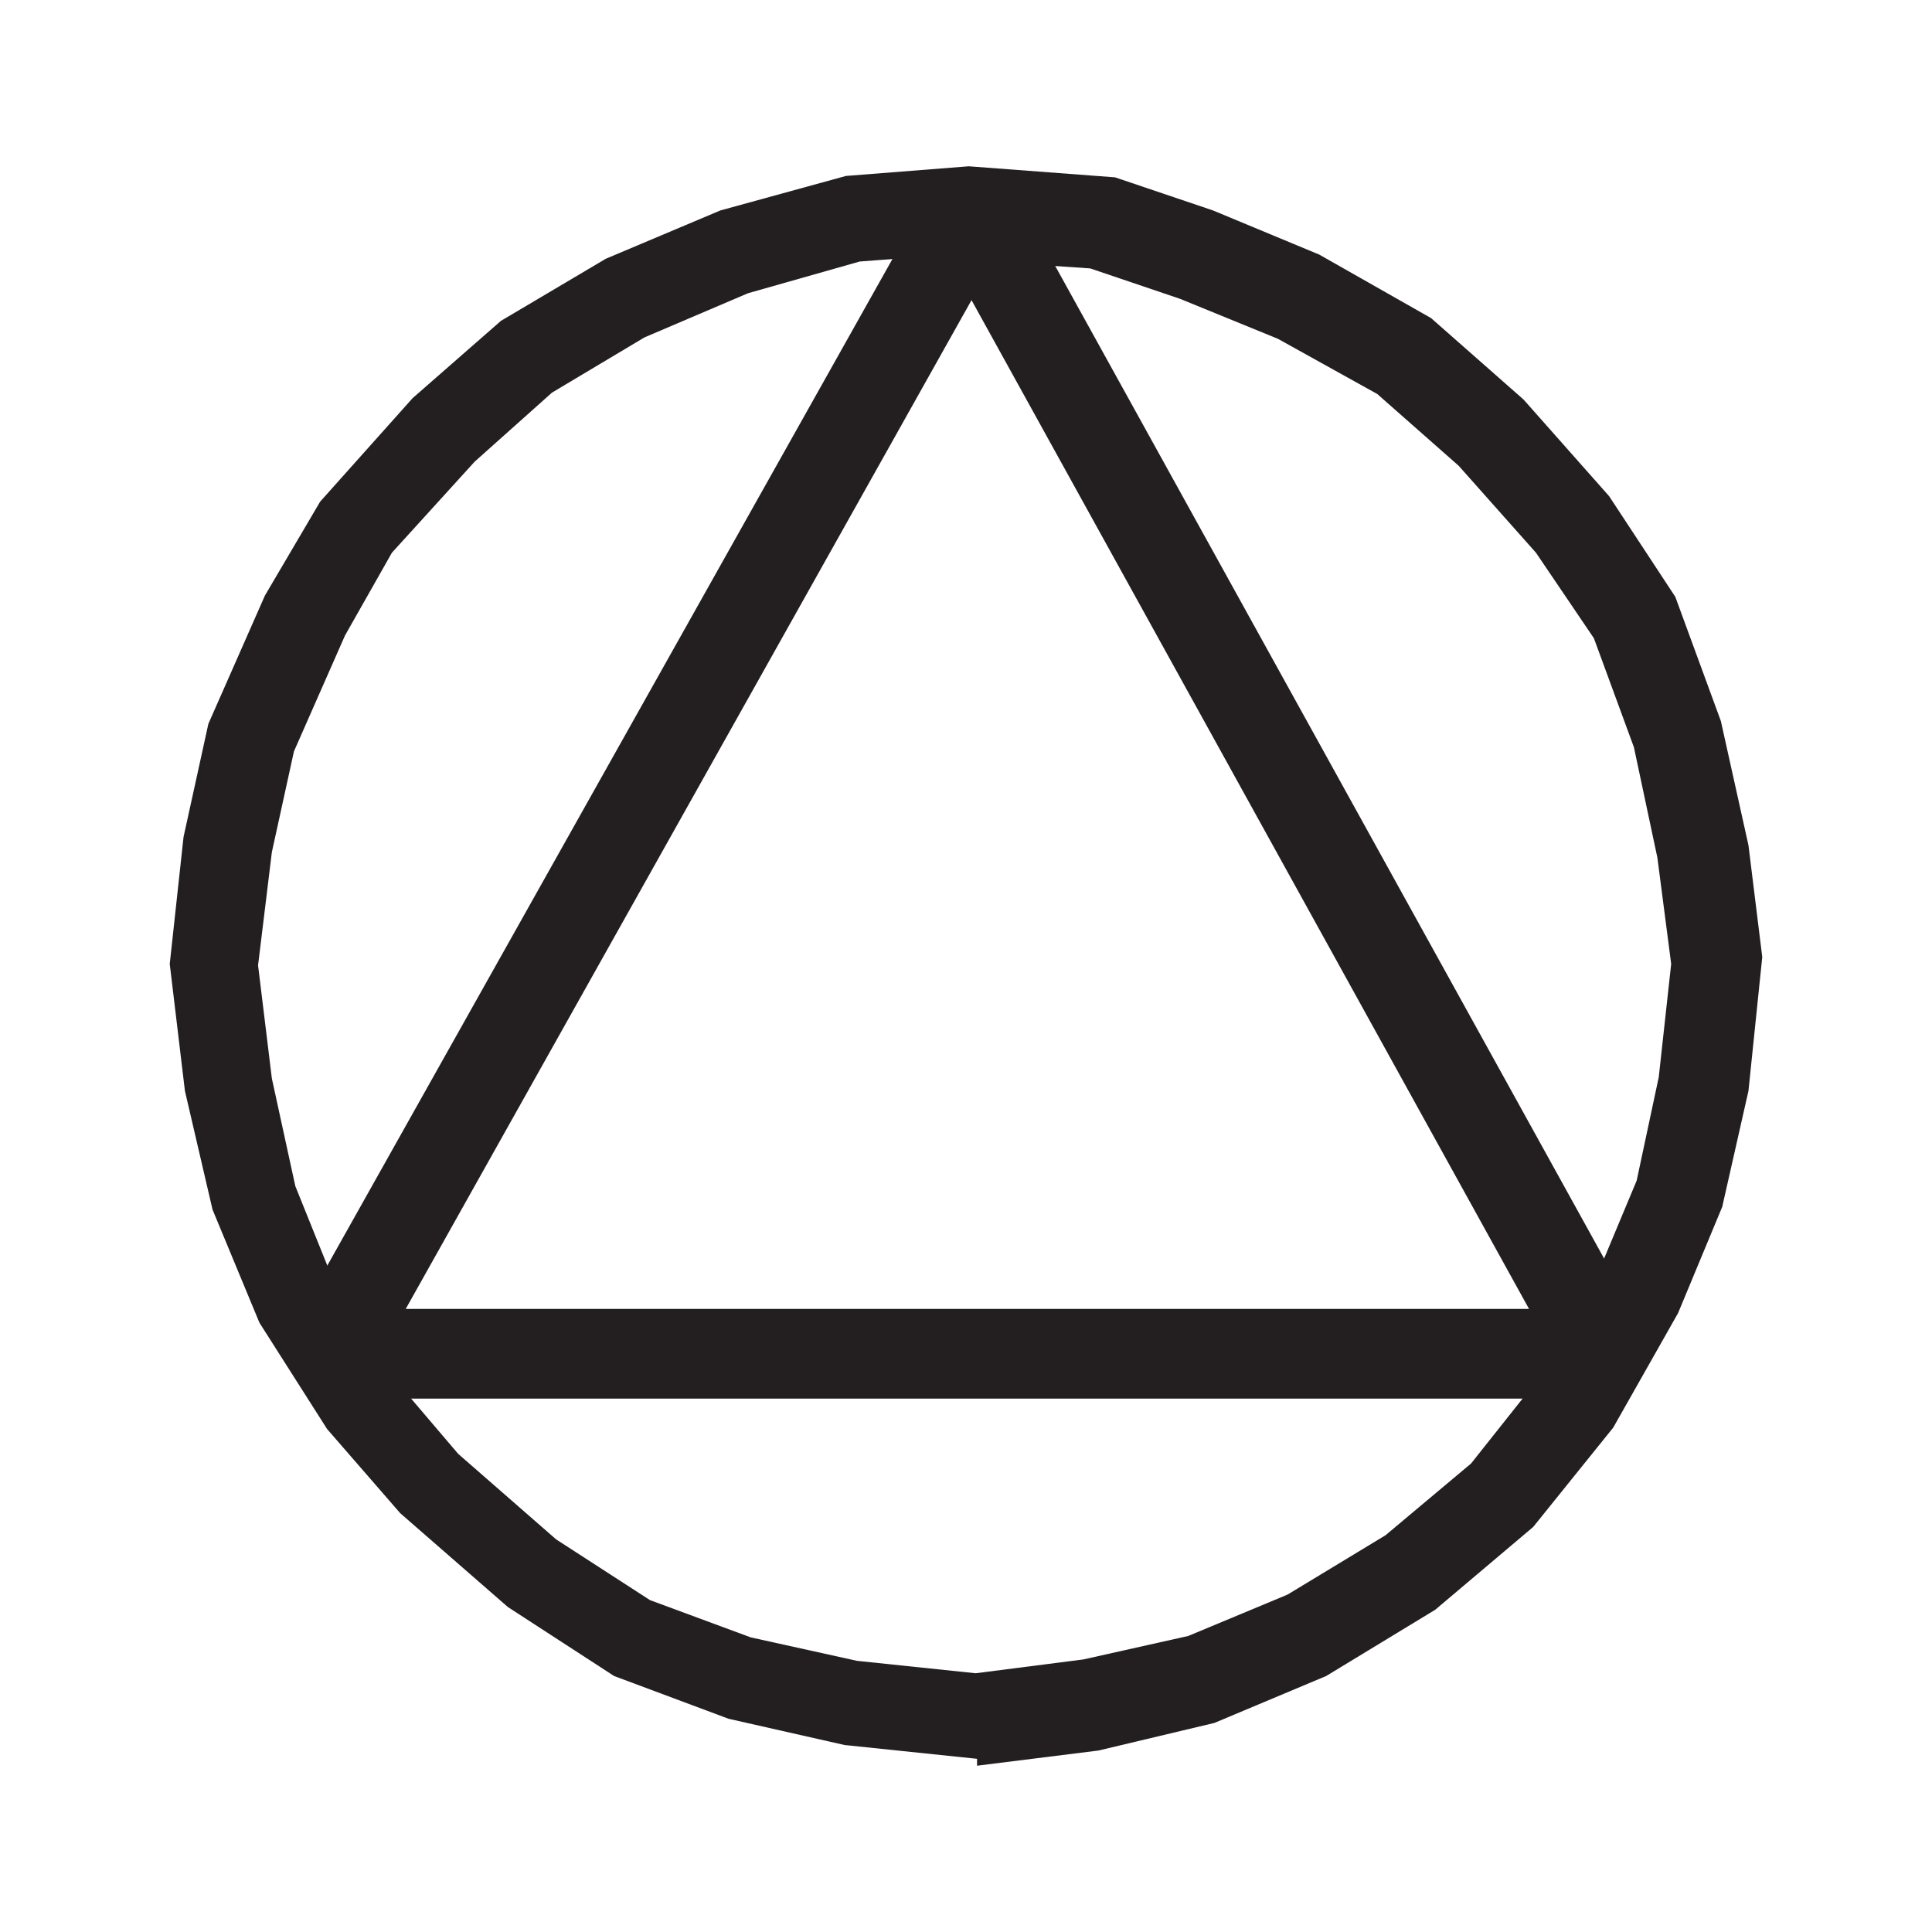 <svg width="14" height="14" viewBox="0 0 14 14" fill="none" xmlns="http://www.w3.org/2000/svg">
<path d="M7.08 12.745L6.12 12.645L5.28 12.455L4.45 12.145L3.68 11.645L2.9 10.965L2.37 10.355L1.88 9.585L1.54 8.765L1.34 7.905L1.23 6.985L1.33 6.065L1.51 5.245L1.92 4.315L2.32 3.635L2.99 2.885L3.63 2.325L4.39 1.875L5.22 1.525L6.13 1.275L7.02 1.205L8.08 1.285L8.79 1.525L9.56 1.845L10.37 2.305L11.04 2.895L11.66 3.595L12.14 4.325L12.47 5.225L12.67 6.125L12.77 6.935L12.67 7.905L12.48 8.745L12.16 9.515L11.69 10.345L11.11 11.065L10.4 11.665L9.61 12.145L8.8 12.485L7.96 12.685L7.08 12.795V12.745ZM7.02 1.835L6.23 1.895L5.42 2.125L4.67 2.445L4 2.845L3.44 3.345L2.84 4.005L2.5 4.605L2.13 5.445L1.97 6.175L1.87 6.995L1.97 7.815L2.14 8.595L2.43 9.315L2.86 9.995L3.32 10.535L4.03 11.155L4.71 11.595L5.44 11.865L6.21 12.035L7.07 12.125L7.85 12.025L8.61 11.855L9.33 11.555L10.04 11.125L10.66 10.605L11.16 9.975L11.58 9.225L11.86 8.555L12.02 7.805L12.11 6.985L12.01 6.215L11.84 5.415L11.55 4.625L11.13 4.005L10.57 3.375L9.98 2.855L9.26 2.455L8.55 2.165L7.9 1.945L7.01 1.885L7.02 1.835Z" fill="#231F20"/>
<path d="M2.38 10.135L2.1 9.655L6.76 1.355H7.33L11.92 9.655L11.64 10.135H2.38ZM2.94 9.485H11.08L7.04 2.175L2.94 9.485Z" fill="#231F20"/>
</svg>
